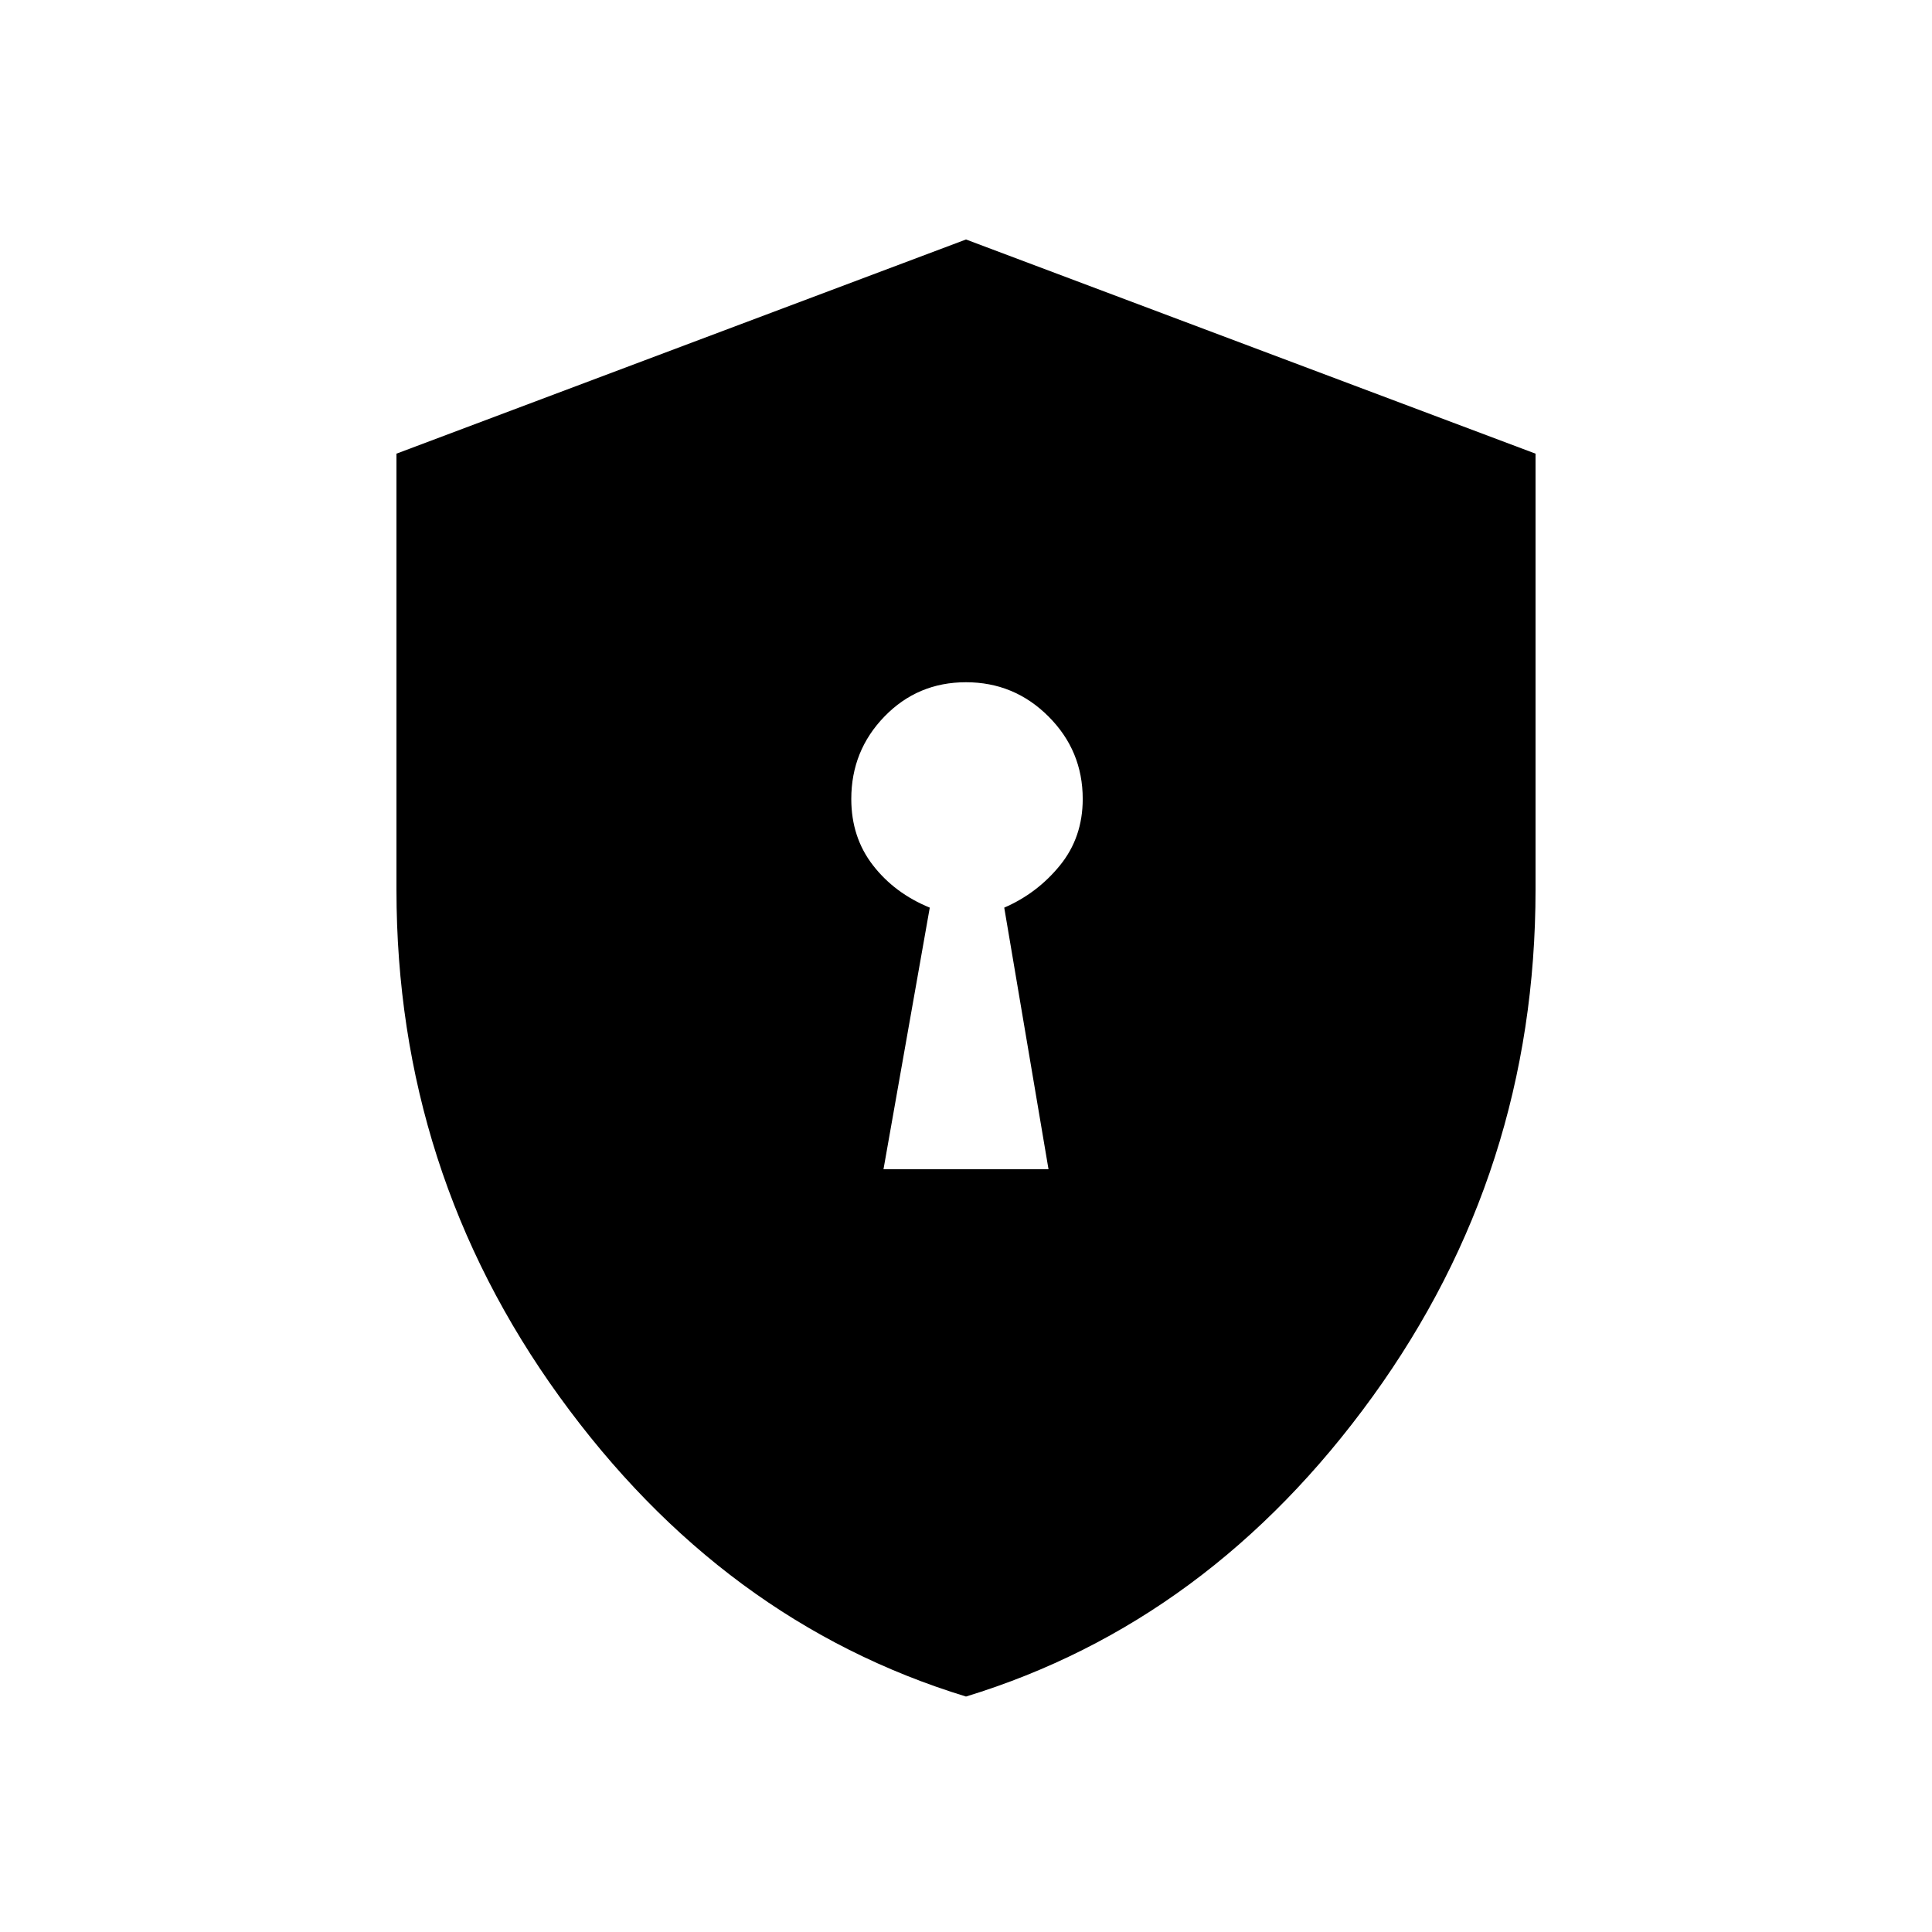 <svg xmlns="http://www.w3.org/2000/svg" height="48" viewBox="0 -960 960 960" width="48"><path d="M439-379h82l-22-130q16.47-7.15 27.73-21.05Q538-543.94 538-563q0-23.99-17.01-40.99-17.01-17.01-41-17.01t-40.49 17.01Q423-586.99 423-563q0 19.06 10.77 32.95Q444.53-516.15 462-509l-23 130Zm41 262q-121-37-202-149t-81-251.93v-216.65L480-841l283 106.42v216.65Q763-378 682-266T480-117Z"/></svg>